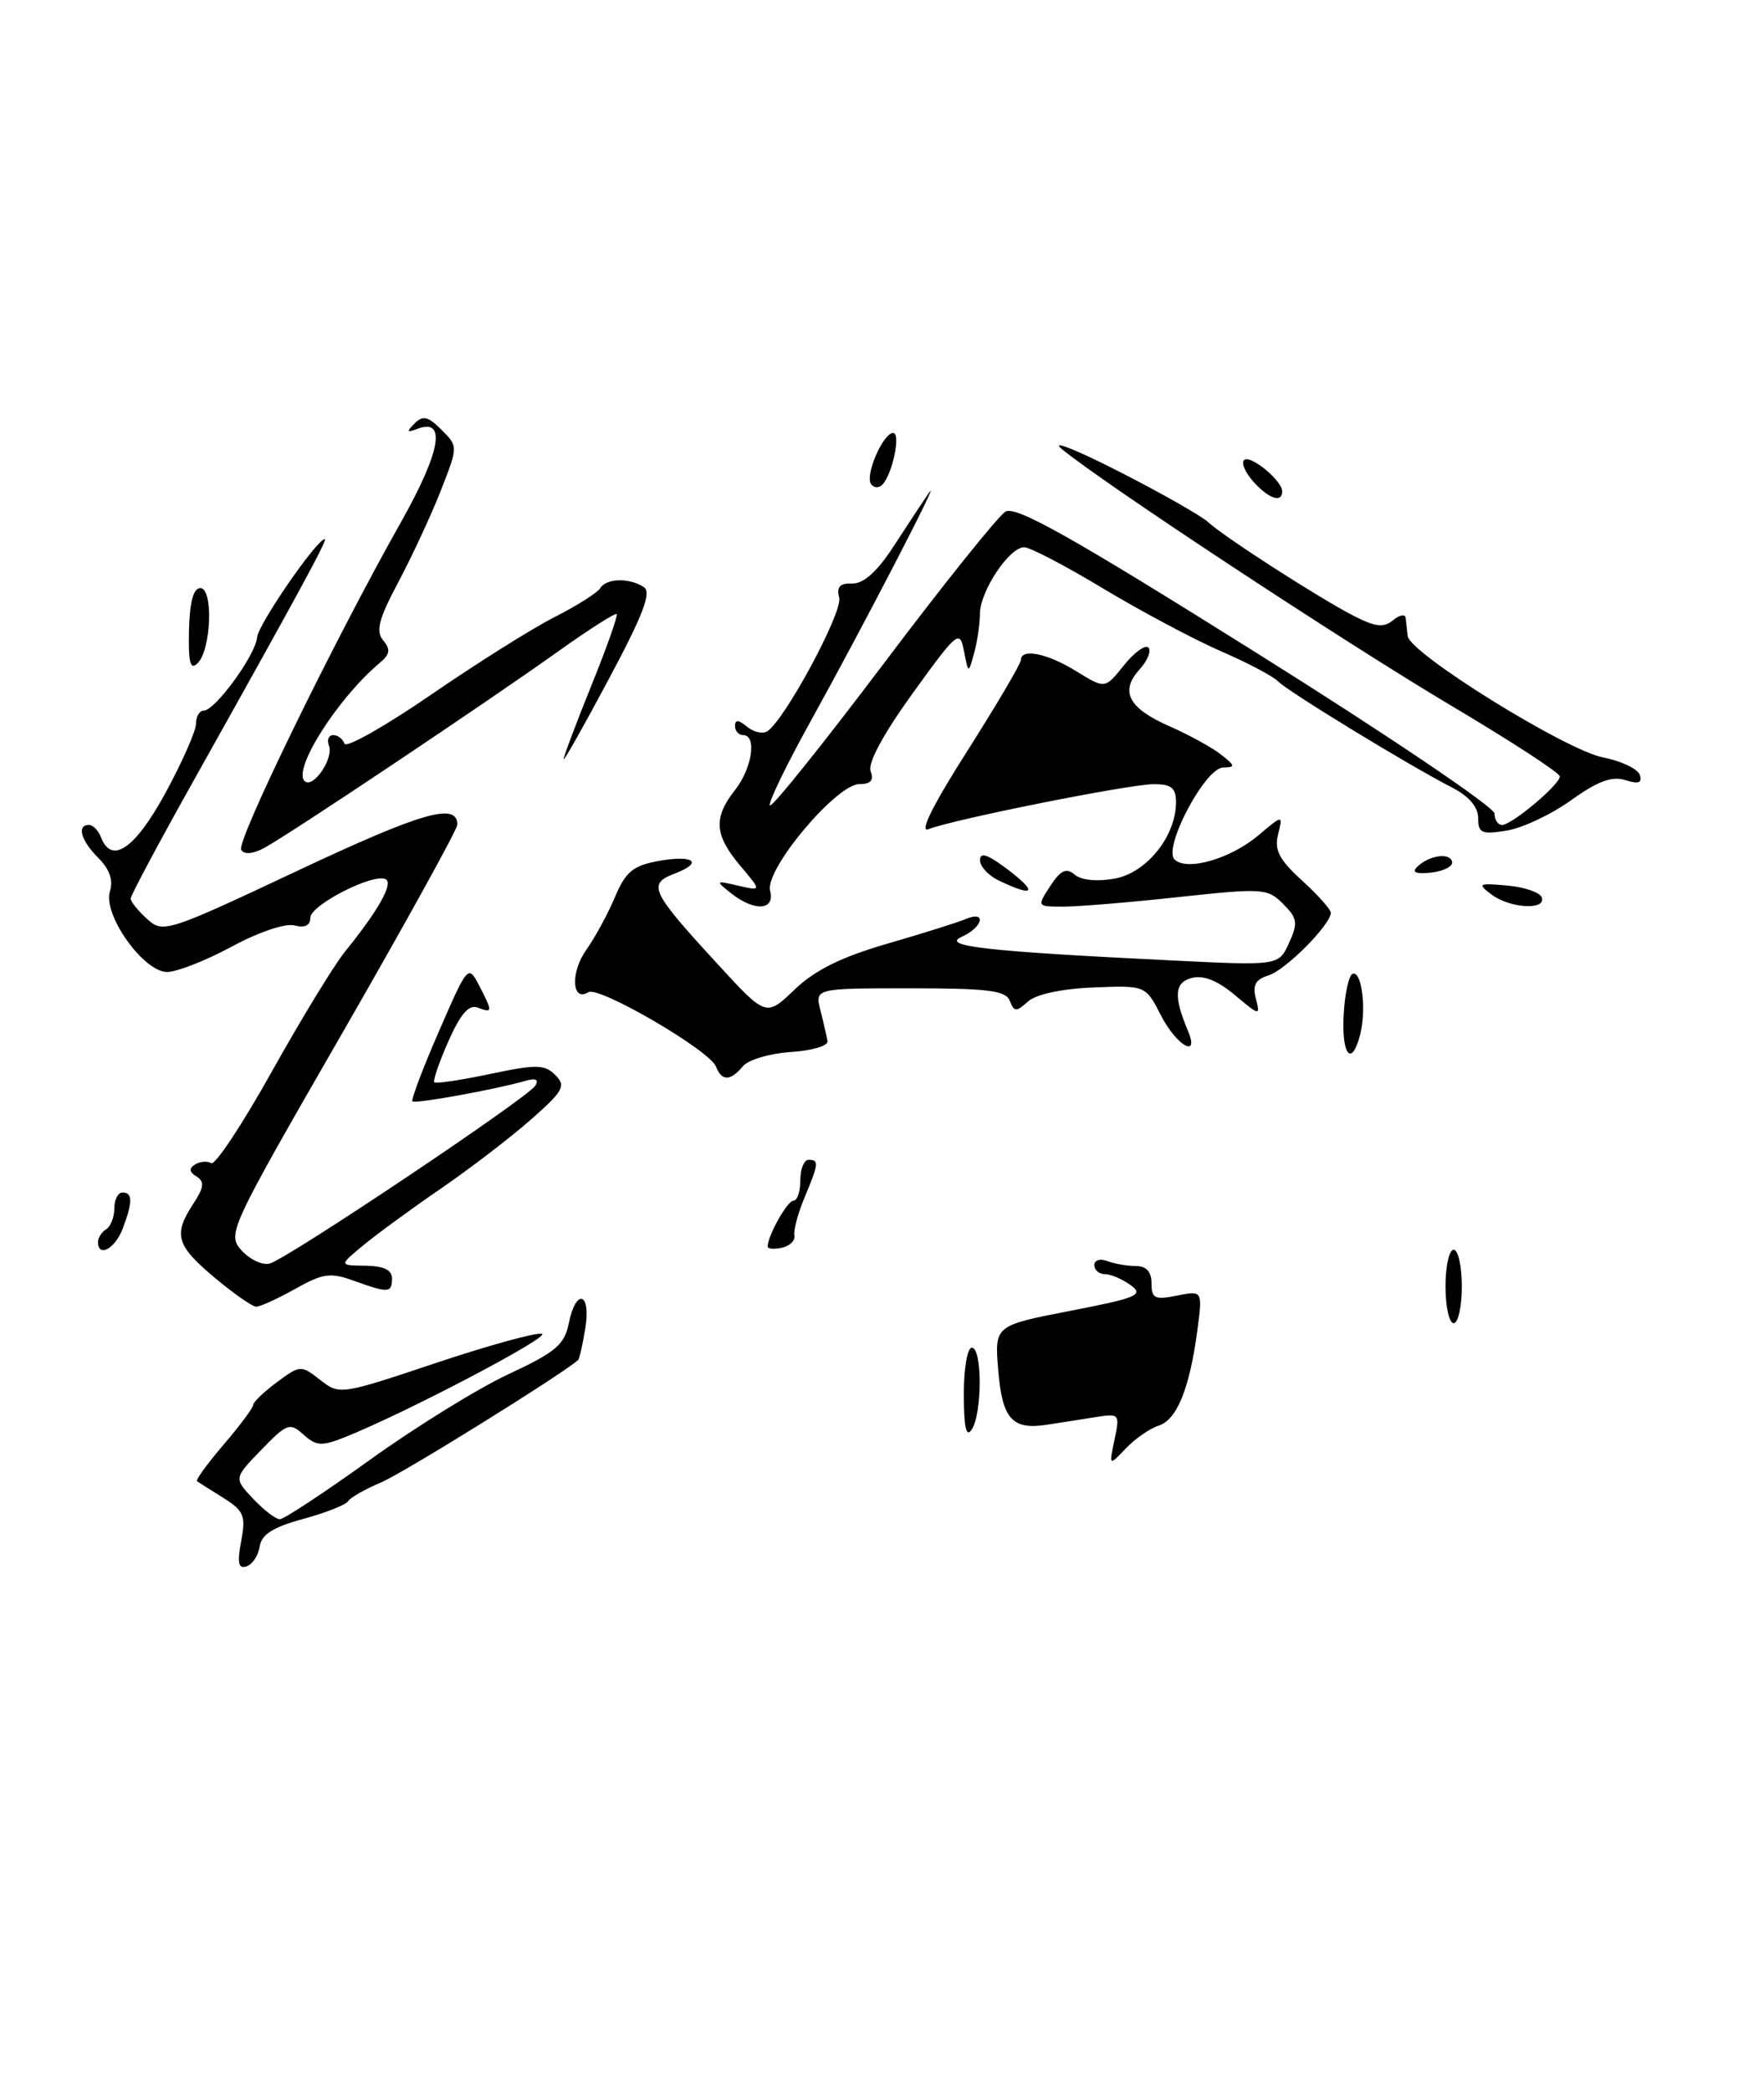 <?xml version="1.0" encoding="UTF-8" standalone="no"?>
<!DOCTYPE svg PUBLIC "-//W3C//DTD SVG 1.1//EN" "http://www.w3.org/Graphics/SVG/1.1/DTD/svg11.dtd" >
<svg xmlns="http://www.w3.org/2000/svg" xmlns:xlink="http://www.w3.org/1999/xlink" version="1.1" viewBox="0 0 216 256">
 <g >
 <path fill="currentColor"
d=" M 29.53 188.69 C 30.12 185.57 29.87 184.97 27.35 183.39 C 25.78 182.41 24.33 181.49 24.13 181.35 C 23.93 181.21 25.39 179.19 27.38 176.87 C 29.37 174.54 31.00 172.36 31.00 172.01 C 31.00 171.66 32.31 170.41 33.91 169.22 C 36.77 167.11 36.86 167.11 39.20 168.94 C 41.56 170.80 41.71 170.78 53.41 166.86 C 59.91 164.69 65.74 163.09 66.37 163.30 C 67.42 163.67 49.54 173.05 42.22 175.96 C 39.39 177.09 38.71 177.04 37.16 175.64 C 35.49 174.13 35.14 174.26 32.00 177.50 C 28.63 180.98 28.63 180.98 30.99 183.49 C 32.29 184.87 33.76 186.00 34.27 186.00 C 34.77 186.00 39.76 182.71 45.34 178.70 C 50.93 174.68 58.54 169.98 62.27 168.24 C 68.01 165.57 69.12 164.63 69.64 162.05 C 70.52 157.66 72.39 158.20 71.67 162.62 C 71.35 164.62 70.95 166.36 70.79 166.51 C 68.76 168.31 49.31 180.39 46.67 181.49 C 44.73 182.31 42.91 183.34 42.63 183.79 C 42.35 184.24 39.87 185.22 37.11 185.97 C 33.43 186.97 32.02 187.87 31.80 189.34 C 31.63 190.44 30.91 191.54 30.18 191.78 C 29.19 192.11 29.03 191.36 29.53 188.69 Z  M 136.47 176.26 C 137.14 173.09 137.09 173.03 134.08 173.51 C 132.38 173.78 129.74 174.20 128.20 174.43 C 123.94 175.10 122.72 173.73 122.23 167.74 C 121.78 162.29 121.78 162.29 131.04 160.49 C 139.26 158.90 140.09 158.54 138.46 157.35 C 137.45 156.61 136.03 156.00 135.31 156.00 C 134.59 156.00 134.00 155.50 134.00 154.89 C 134.00 154.28 134.71 154.06 135.58 154.39 C 136.45 154.73 138.03 155.00 139.08 155.00 C 140.37 155.00 141.00 155.70 141.00 157.12 C 141.00 158.97 141.41 159.17 144.13 158.62 C 147.26 158.00 147.26 158.00 146.61 162.92 C 145.66 170.01 144.11 173.83 141.88 174.54 C 140.81 174.88 139.00 176.13 137.86 177.33 C 135.79 179.50 135.79 179.50 136.47 176.26 Z  M 118.02 170.75 C 118.01 167.57 118.45 165.00 119.00 165.00 C 120.28 165.00 120.28 173.02 119.00 175.00 C 118.31 176.06 118.03 174.83 118.02 170.75 Z  M 177.00 157.50 C 177.00 155.03 177.45 153.00 178.00 153.00 C 178.55 153.00 179.00 155.03 179.00 157.50 C 179.00 159.97 178.55 162.00 178.00 162.00 C 177.45 162.00 177.00 159.97 177.00 157.50 Z  M 26.25 156.40 C 21.57 152.47 21.19 151.16 23.67 147.38 C 24.99 145.37 25.07 144.66 24.06 144.04 C 23.16 143.48 23.11 143.05 23.89 142.57 C 24.50 142.19 25.39 142.12 25.86 142.41 C 26.33 142.71 29.67 137.67 33.27 131.22 C 36.87 124.78 40.91 118.15 42.25 116.50 C 46.27 111.54 48.16 108.22 47.26 107.66 C 45.86 106.80 38.00 110.79 38.00 112.36 C 38.00 113.31 37.32 113.64 36.05 113.30 C 34.94 113.01 31.64 114.13 28.37 115.90 C 25.22 117.60 21.66 119.00 20.46 119.00 C 17.56 119.00 12.56 111.95 13.46 109.12 C 13.89 107.78 13.41 106.41 12.05 105.05 C 9.91 102.91 9.36 101.00 10.89 101.00 C 11.38 101.00 12.05 101.67 12.36 102.50 C 13.66 105.89 16.53 103.93 20.25 97.10 C 22.31 93.31 24.00 89.49 24.00 88.61 C 24.00 87.72 24.43 87.00 24.95 87.00 C 26.34 87.00 31.32 80.16 31.48 78.04 C 31.60 76.46 38.80 66.00 39.78 66.00 C 40.16 66.00 36.42 72.88 23.80 95.41 C 19.51 103.07 16.00 109.63 16.00 110.01 C 16.00 110.38 16.90 111.51 18.01 112.51 C 19.97 114.28 20.42 114.14 36.53 106.56 C 51.69 99.43 56.00 98.19 56.00 100.97 C 56.00 101.53 49.65 113.04 41.88 126.54 C 28.02 150.61 27.79 151.11 29.59 153.10 C 30.60 154.21 32.14 154.93 33.02 154.70 C 35.14 154.15 64.63 134.41 65.54 132.93 C 66.01 132.17 65.62 131.97 64.38 132.32 C 60.67 133.39 50.83 135.17 50.50 134.84 C 50.32 134.65 51.77 130.80 53.74 126.28 C 57.27 118.17 57.33 118.09 58.66 120.64 C 60.35 123.89 60.34 124.07 58.49 123.36 C 57.42 122.95 56.39 124.13 54.91 127.47 C 53.77 130.05 52.99 132.32 53.18 132.51 C 53.36 132.70 56.44 132.24 60.01 131.49 C 65.68 130.29 66.69 130.31 68.00 131.62 C 69.33 132.95 69.00 133.56 65.00 137.08 C 62.52 139.26 57.58 143.05 54.00 145.51 C 50.42 147.96 46.15 151.09 44.50 152.45 C 41.50 154.93 41.50 154.93 44.75 154.96 C 46.96 154.99 48.00 155.48 48.00 156.50 C 48.00 158.31 47.58 158.34 43.34 156.81 C 40.45 155.76 39.54 155.89 36.13 157.81 C 33.98 159.01 31.84 159.99 31.36 159.98 C 30.89 159.97 28.59 158.36 26.25 156.40 Z  M 12.00 152.06 C 12.00 151.54 12.45 150.84 13.00 150.50 C 13.55 150.16 14.00 149.01 14.00 147.94 C 14.00 146.87 14.45 146.00 15.00 146.00 C 16.26 146.00 16.26 147.17 15.02 150.43 C 14.09 152.89 12.00 154.02 12.00 152.06 Z  M 94.00 152.62 C 94.00 151.29 96.41 147.00 97.16 147.00 C 97.62 147.00 98.00 145.88 98.00 144.50 C 98.00 143.12 98.45 142.00 99.00 142.00 C 100.31 142.00 100.27 142.42 98.52 146.60 C 97.71 148.54 97.15 150.64 97.27 151.26 C 97.40 151.88 96.71 152.55 95.75 152.76 C 94.79 152.97 94.00 152.91 94.00 152.62 Z  M 87.67 130.58 C 86.91 128.60 73.32 120.68 72.04 121.48 C 70.01 122.73 69.83 119.04 71.79 116.29 C 72.88 114.75 74.46 111.84 75.31 109.81 C 76.57 106.79 77.51 106.00 80.47 105.44 C 84.91 104.61 86.26 105.57 82.60 106.96 C 79.26 108.23 79.69 109.13 87.84 118.00 C 93.81 124.50 93.81 124.50 97.29 121.16 C 99.79 118.77 103.02 117.17 108.64 115.54 C 112.96 114.29 117.29 112.93 118.25 112.52 C 120.85 111.43 120.37 113.53 117.75 114.70 C 115.18 115.85 120.78 116.48 143.54 117.59 C 156.57 118.23 156.57 118.23 157.84 115.45 C 158.96 113.00 158.87 112.42 157.11 110.66 C 155.20 108.75 154.61 108.72 144.30 109.83 C 138.36 110.48 132.03 111.00 130.23 111.00 C 126.96 111.00 126.96 111.00 128.60 108.48 C 129.89 106.52 130.55 106.21 131.62 107.10 C 132.44 107.78 134.38 107.96 136.54 107.56 C 140.42 106.83 143.99 102.37 144.00 98.25 C 144.00 96.46 143.44 96.00 141.25 96.01 C 138.22 96.02 116.57 100.35 113.69 101.52 C 112.52 102.00 114.21 98.59 118.44 91.95 C 122.05 86.27 125.00 81.26 125.00 80.82 C 125.00 79.33 128.22 79.97 131.79 82.18 C 135.31 84.35 135.31 84.35 137.61 81.47 C 138.88 79.88 140.23 78.90 140.62 79.28 C 141.00 79.67 140.52 80.87 139.54 81.96 C 137.09 84.66 138.18 86.71 143.23 88.93 C 145.58 89.96 148.40 91.51 149.50 92.37 C 151.27 93.76 151.30 93.94 149.77 93.97 C 147.56 94.01 142.39 103.79 143.82 105.22 C 145.30 106.70 150.66 105.16 154.08 102.28 C 157.10 99.73 157.10 99.73 156.50 102.16 C 156.02 104.07 156.63 105.25 159.44 107.81 C 161.40 109.59 162.98 111.38 162.96 111.77 C 162.87 113.29 157.41 118.77 155.35 119.41 C 153.73 119.91 153.35 120.61 153.78 122.27 C 154.34 124.39 154.24 124.38 151.21 121.83 C 149.11 120.06 147.35 119.36 145.94 119.73 C 143.80 120.28 143.68 121.98 145.48 126.25 C 146.91 129.66 144.04 127.99 142.16 124.32 C 140.27 120.64 140.27 120.64 133.89 120.90 C 130.01 121.05 126.86 121.73 125.87 122.62 C 124.44 123.91 124.18 123.90 123.65 122.54 C 123.17 121.27 120.99 121.00 111.42 121.00 C 99.78 121.00 99.78 121.00 100.47 123.73 C 100.85 125.23 101.23 126.92 101.33 127.48 C 101.42 128.04 99.40 128.64 96.83 128.80 C 94.26 128.97 91.62 129.75 90.96 130.55 C 89.44 132.38 88.36 132.39 87.67 130.58 Z  M 164.53 124.25 C 164.67 121.64 165.17 119.37 165.64 119.22 C 166.75 118.86 167.33 123.55 166.56 126.62 C 165.53 130.71 164.26 129.22 164.53 124.25 Z  M 89.50 109.35 C 87.58 107.82 87.61 107.79 90.38 108.43 C 93.27 109.10 93.27 109.10 90.63 105.98 C 87.48 102.23 87.33 100.12 90.00 96.73 C 92.10 94.06 92.70 90.00 91.00 90.00 C 90.45 90.00 90.00 89.49 90.00 88.88 C 90.00 88.09 90.43 88.11 91.46 88.96 C 92.26 89.63 93.38 89.89 93.94 89.54 C 96.05 88.23 103.22 74.94 102.76 73.18 C 102.41 71.85 102.84 71.39 104.35 71.44 C 105.75 71.48 107.41 69.99 109.46 66.83 C 111.13 64.26 113.06 61.33 113.75 60.33 C 115.51 57.73 105.73 76.63 99.25 88.32 C 96.26 93.72 94.02 98.35 94.28 98.61 C 94.54 98.87 100.77 91.10 108.13 81.35 C 115.48 71.59 122.23 63.17 123.12 62.64 C 124.38 61.89 131.18 65.71 153.87 79.94 C 169.89 89.98 183.00 98.83 183.00 99.60 C 183.00 100.37 183.42 101.00 183.92 101.00 C 185.12 101.00 191.00 96.06 191.00 95.06 C 191.00 94.63 185.06 90.77 177.81 86.46 C 164.76 78.72 134.83 59.00 130.00 54.96 C 128.62 53.81 131.75 55.04 136.94 57.69 C 142.13 60.33 147.08 63.14 147.94 63.93 C 149.98 65.80 161.58 73.26 165.82 75.43 C 168.42 76.76 169.46 76.87 170.57 75.94 C 171.36 75.29 172.05 75.15 172.12 75.63 C 172.18 76.11 172.29 77.12 172.37 77.87 C 172.57 79.95 191.67 91.82 196.28 92.73 C 198.52 93.17 200.54 94.13 200.79 94.87 C 201.12 95.85 200.64 96.02 199.02 95.51 C 197.39 94.99 195.63 95.64 192.40 97.96 C 189.98 99.70 186.42 101.38 184.50 101.69 C 181.43 102.19 181.00 102.00 181.00 100.16 C 181.00 98.79 179.86 97.47 177.75 96.39 C 172.57 93.74 157.60 84.60 156.50 83.42 C 155.95 82.83 152.80 81.16 149.50 79.73 C 146.20 78.29 139.72 74.84 135.09 72.06 C 130.47 69.27 126.11 67.00 125.41 67.00 C 123.58 67.00 120.00 72.39 119.99 75.15 C 119.98 76.44 119.66 78.62 119.27 80.00 C 118.58 82.50 118.58 82.50 118.04 79.72 C 117.52 77.05 117.25 77.28 111.75 84.89 C 108.15 89.88 106.23 93.44 106.61 94.43 C 107.03 95.53 106.62 96.00 105.23 96.00 C 102.41 96.00 93.63 106.47 94.30 109.04 C 94.94 111.48 92.39 111.64 89.50 109.35 Z  M 182.61 109.50 C 180.87 108.19 181.04 108.10 184.57 108.42 C 186.69 108.61 188.59 109.27 188.79 109.88 C 189.33 111.48 184.86 111.21 182.61 109.50 Z  M 122.25 107.78 C 121.01 107.18 120.00 106.07 120.00 105.32 C 120.00 104.33 120.86 104.58 123.00 106.16 C 127.16 109.24 126.82 109.98 122.25 107.78 Z  M 173.50 106.16 C 174.94 104.73 177.52 104.33 177.81 105.50 C 177.95 106.05 176.81 106.65 175.28 106.83 C 173.44 107.04 172.84 106.82 173.50 106.16 Z  M 29.53 104.05 C 28.91 103.04 40.87 78.51 49.14 63.85 C 53.96 55.29 54.69 51.14 51.12 52.50 C 49.81 53.00 49.74 52.87 50.76 51.85 C 51.78 50.82 52.41 50.97 54.06 52.62 C 56.10 54.66 56.10 54.66 53.97 60.08 C 52.80 63.06 50.47 68.08 48.79 71.24 C 46.37 75.79 45.98 77.27 46.92 78.40 C 47.85 79.52 47.76 80.11 46.50 81.16 C 41.38 85.45 35.83 94.16 37.29 95.62 C 38.30 96.63 40.89 92.88 40.28 91.29 C 40.01 90.58 40.25 90.00 40.81 90.00 C 41.37 90.00 41.99 90.47 42.18 91.05 C 42.37 91.62 47.14 88.93 52.76 85.07 C 58.39 81.20 65.21 76.91 67.93 75.54 C 70.64 74.16 73.14 72.58 73.49 72.02 C 74.24 70.79 77.00 70.71 78.81 71.86 C 79.81 72.50 78.83 75.11 74.57 83.10 C 71.52 88.82 69.02 93.25 69.02 92.94 C 69.01 92.64 70.53 88.59 72.41 83.94 C 74.29 79.30 75.68 75.36 75.51 75.18 C 75.34 75.01 72.12 77.06 68.35 79.75 C 59.56 86.02 35.17 102.33 32.31 103.84 C 30.96 104.56 29.90 104.64 29.53 104.05 Z  M 23.14 77.19 C 23.22 73.73 23.68 72.00 24.53 72.00 C 26.14 72.00 25.87 79.53 24.21 81.19 C 23.30 82.10 23.05 81.16 23.14 77.19 Z  M 153.49 58.99 C 152.50 57.89 151.97 56.69 152.33 56.33 C 153.06 55.60 157.00 58.83 157.00 60.15 C 157.00 61.61 155.38 61.08 153.49 58.99 Z  M 106.64 59.23 C 105.93 58.08 108.15 53.02 109.36 53.01 C 110.34 53.00 109.28 58.07 108.04 59.34 C 107.59 59.80 106.96 59.75 106.64 59.23 Z "/>
</g>
</svg>